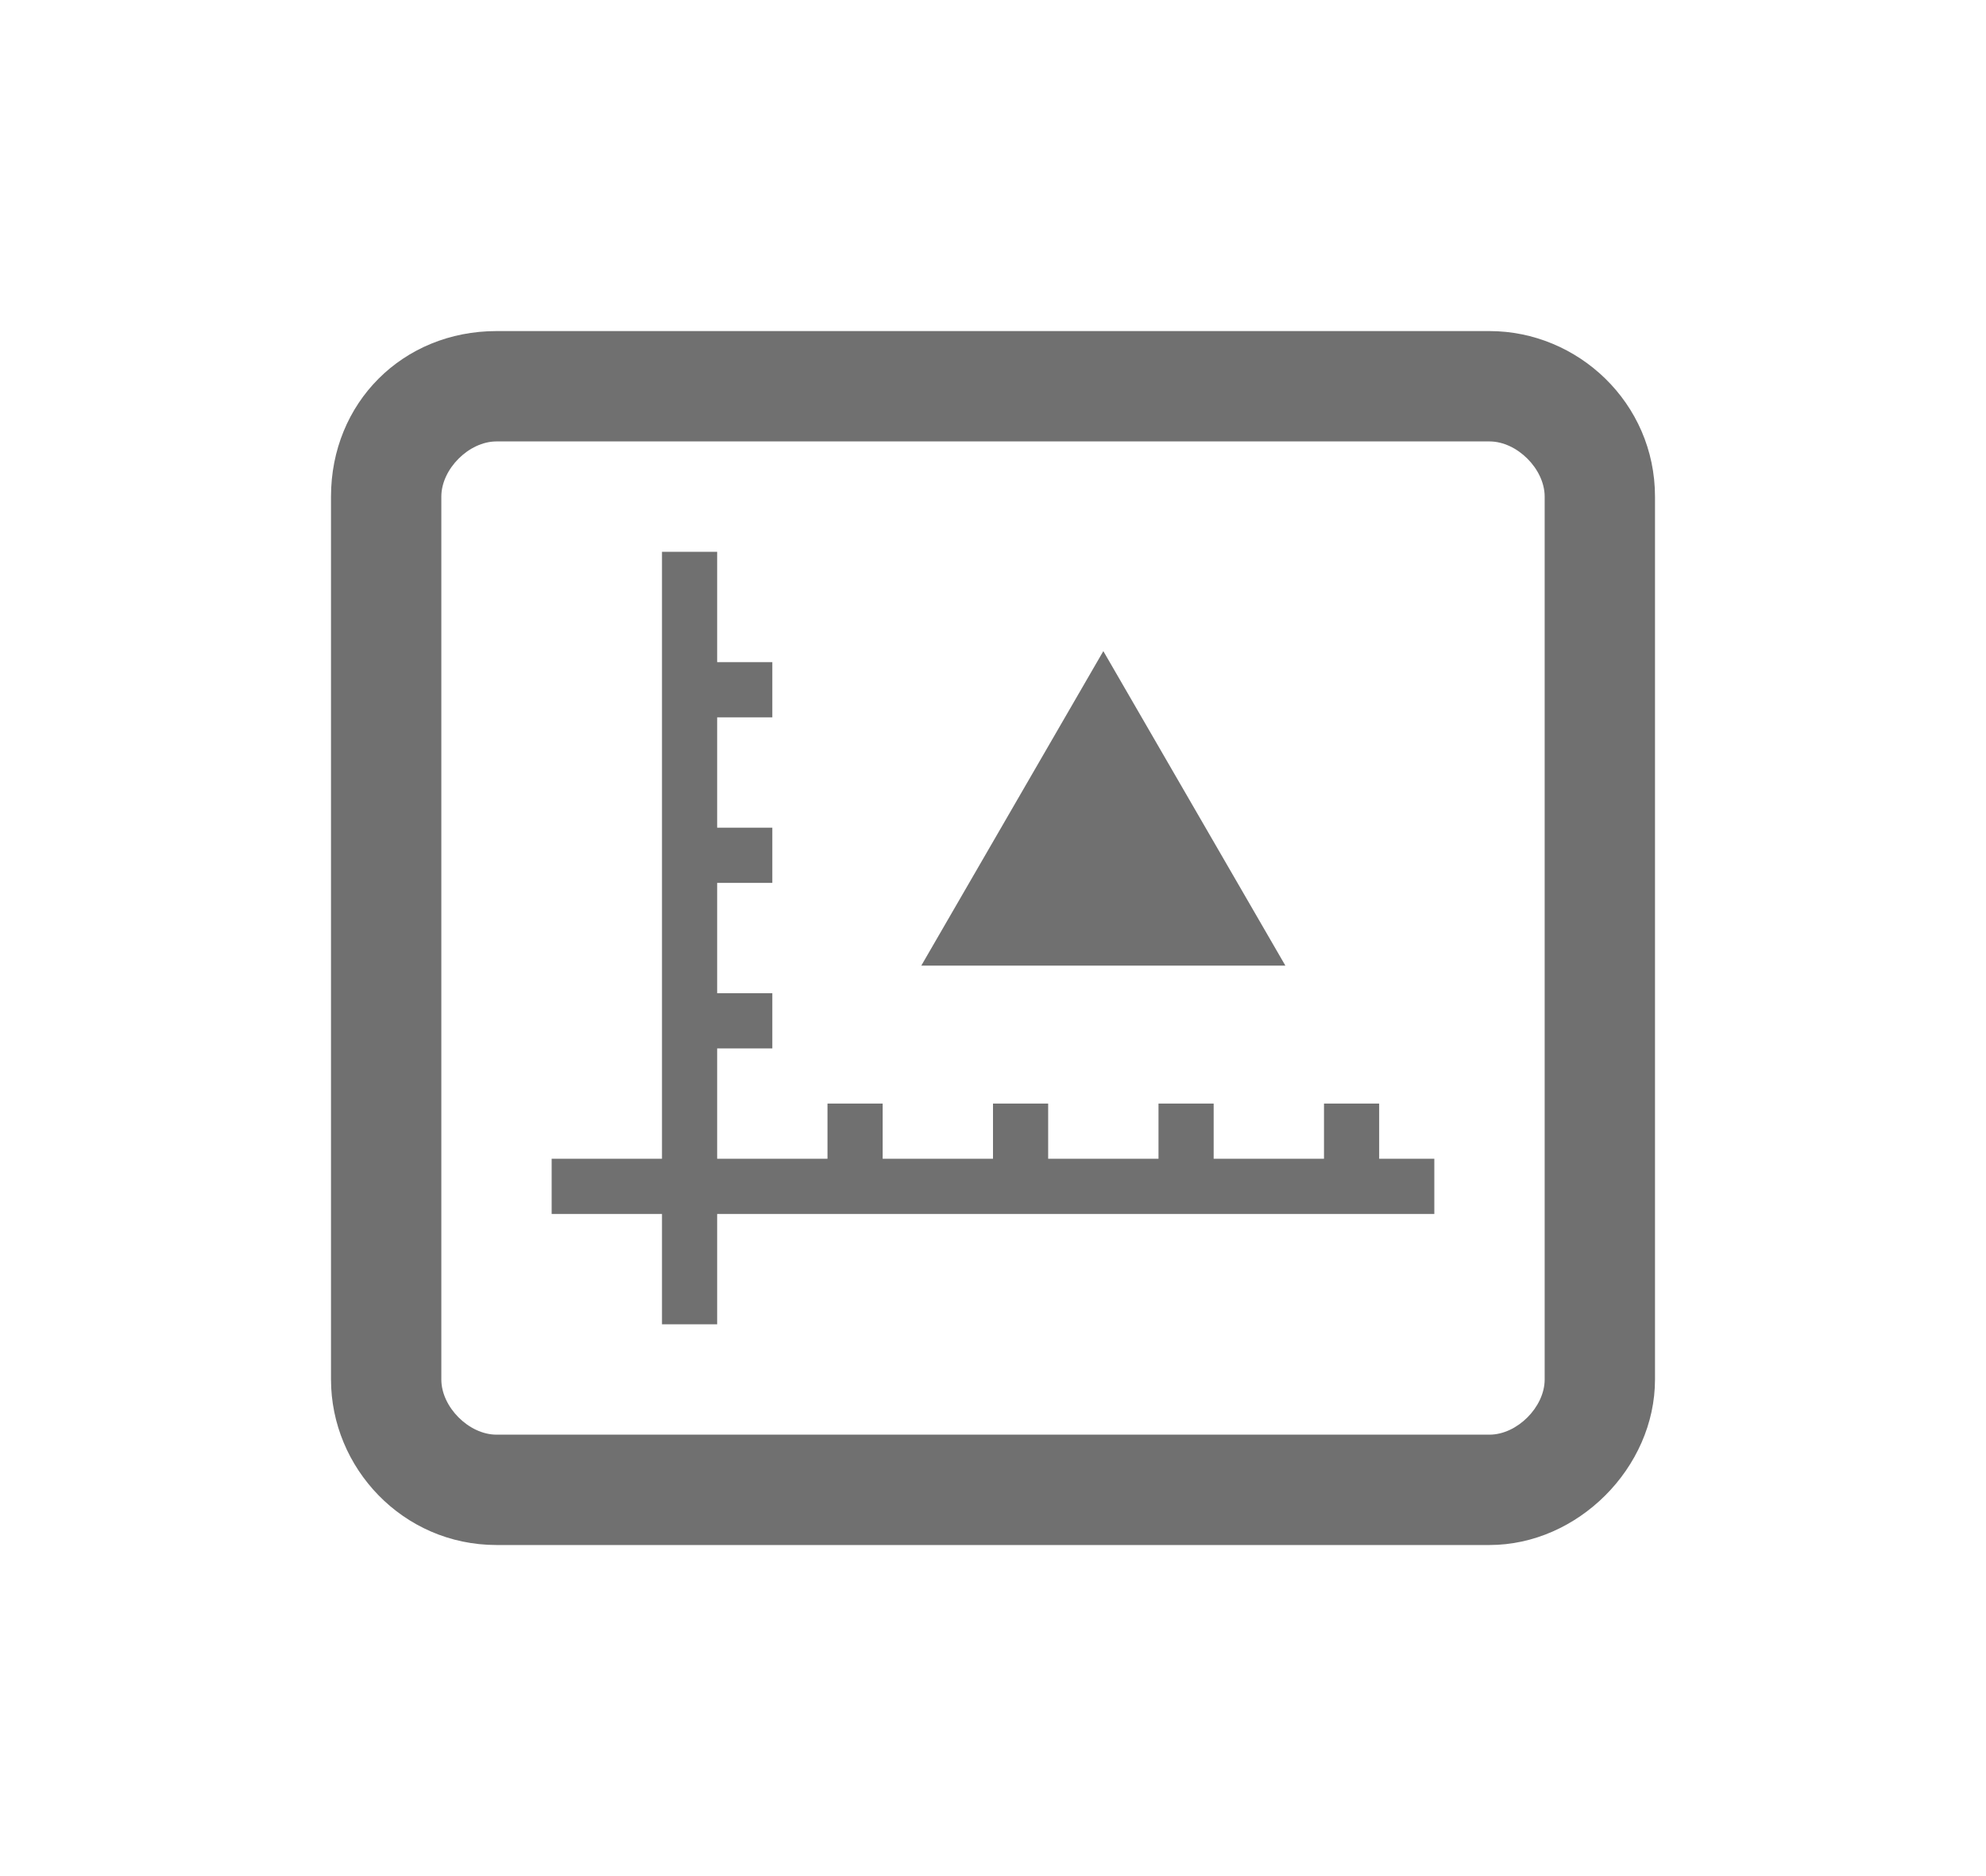 <svg xmlns="http://www.w3.org/2000/svg" width="36" height="34" viewBox="0 0 36 34">
	<g>
		<g>
			<path fill="#707070" d="M25,21v-1h-1v1h-2v-1h-1v1h-2v-1h-1v1h-2v-1h-1v1h-2v-2h1v-1h-1v-2h1v-1h-1v-2h1v-1h-1v-2h-1v11h-2v1h2v2h1 v-2h13v-1H25z M27,6H9C7.3,6,6,7.3,6,9v16c0,1.6,1.3,3,3,3h18c1.6,0,3-1.4,3-3V9C30,7.3,28.6,6,27,6z M27,8c0.5,0,1,0.5,1,1v16 c0,0.5-0.5,1-1,1H9c-0.5,0-1-0.5-1-1V9c0-0.5,0.5-1,1-1H27z"/>
		</g>
		<polygon fill="#707070" points="20,11.8 16.7,17.5 23.3,17.5"/>
	</g>
</svg>
